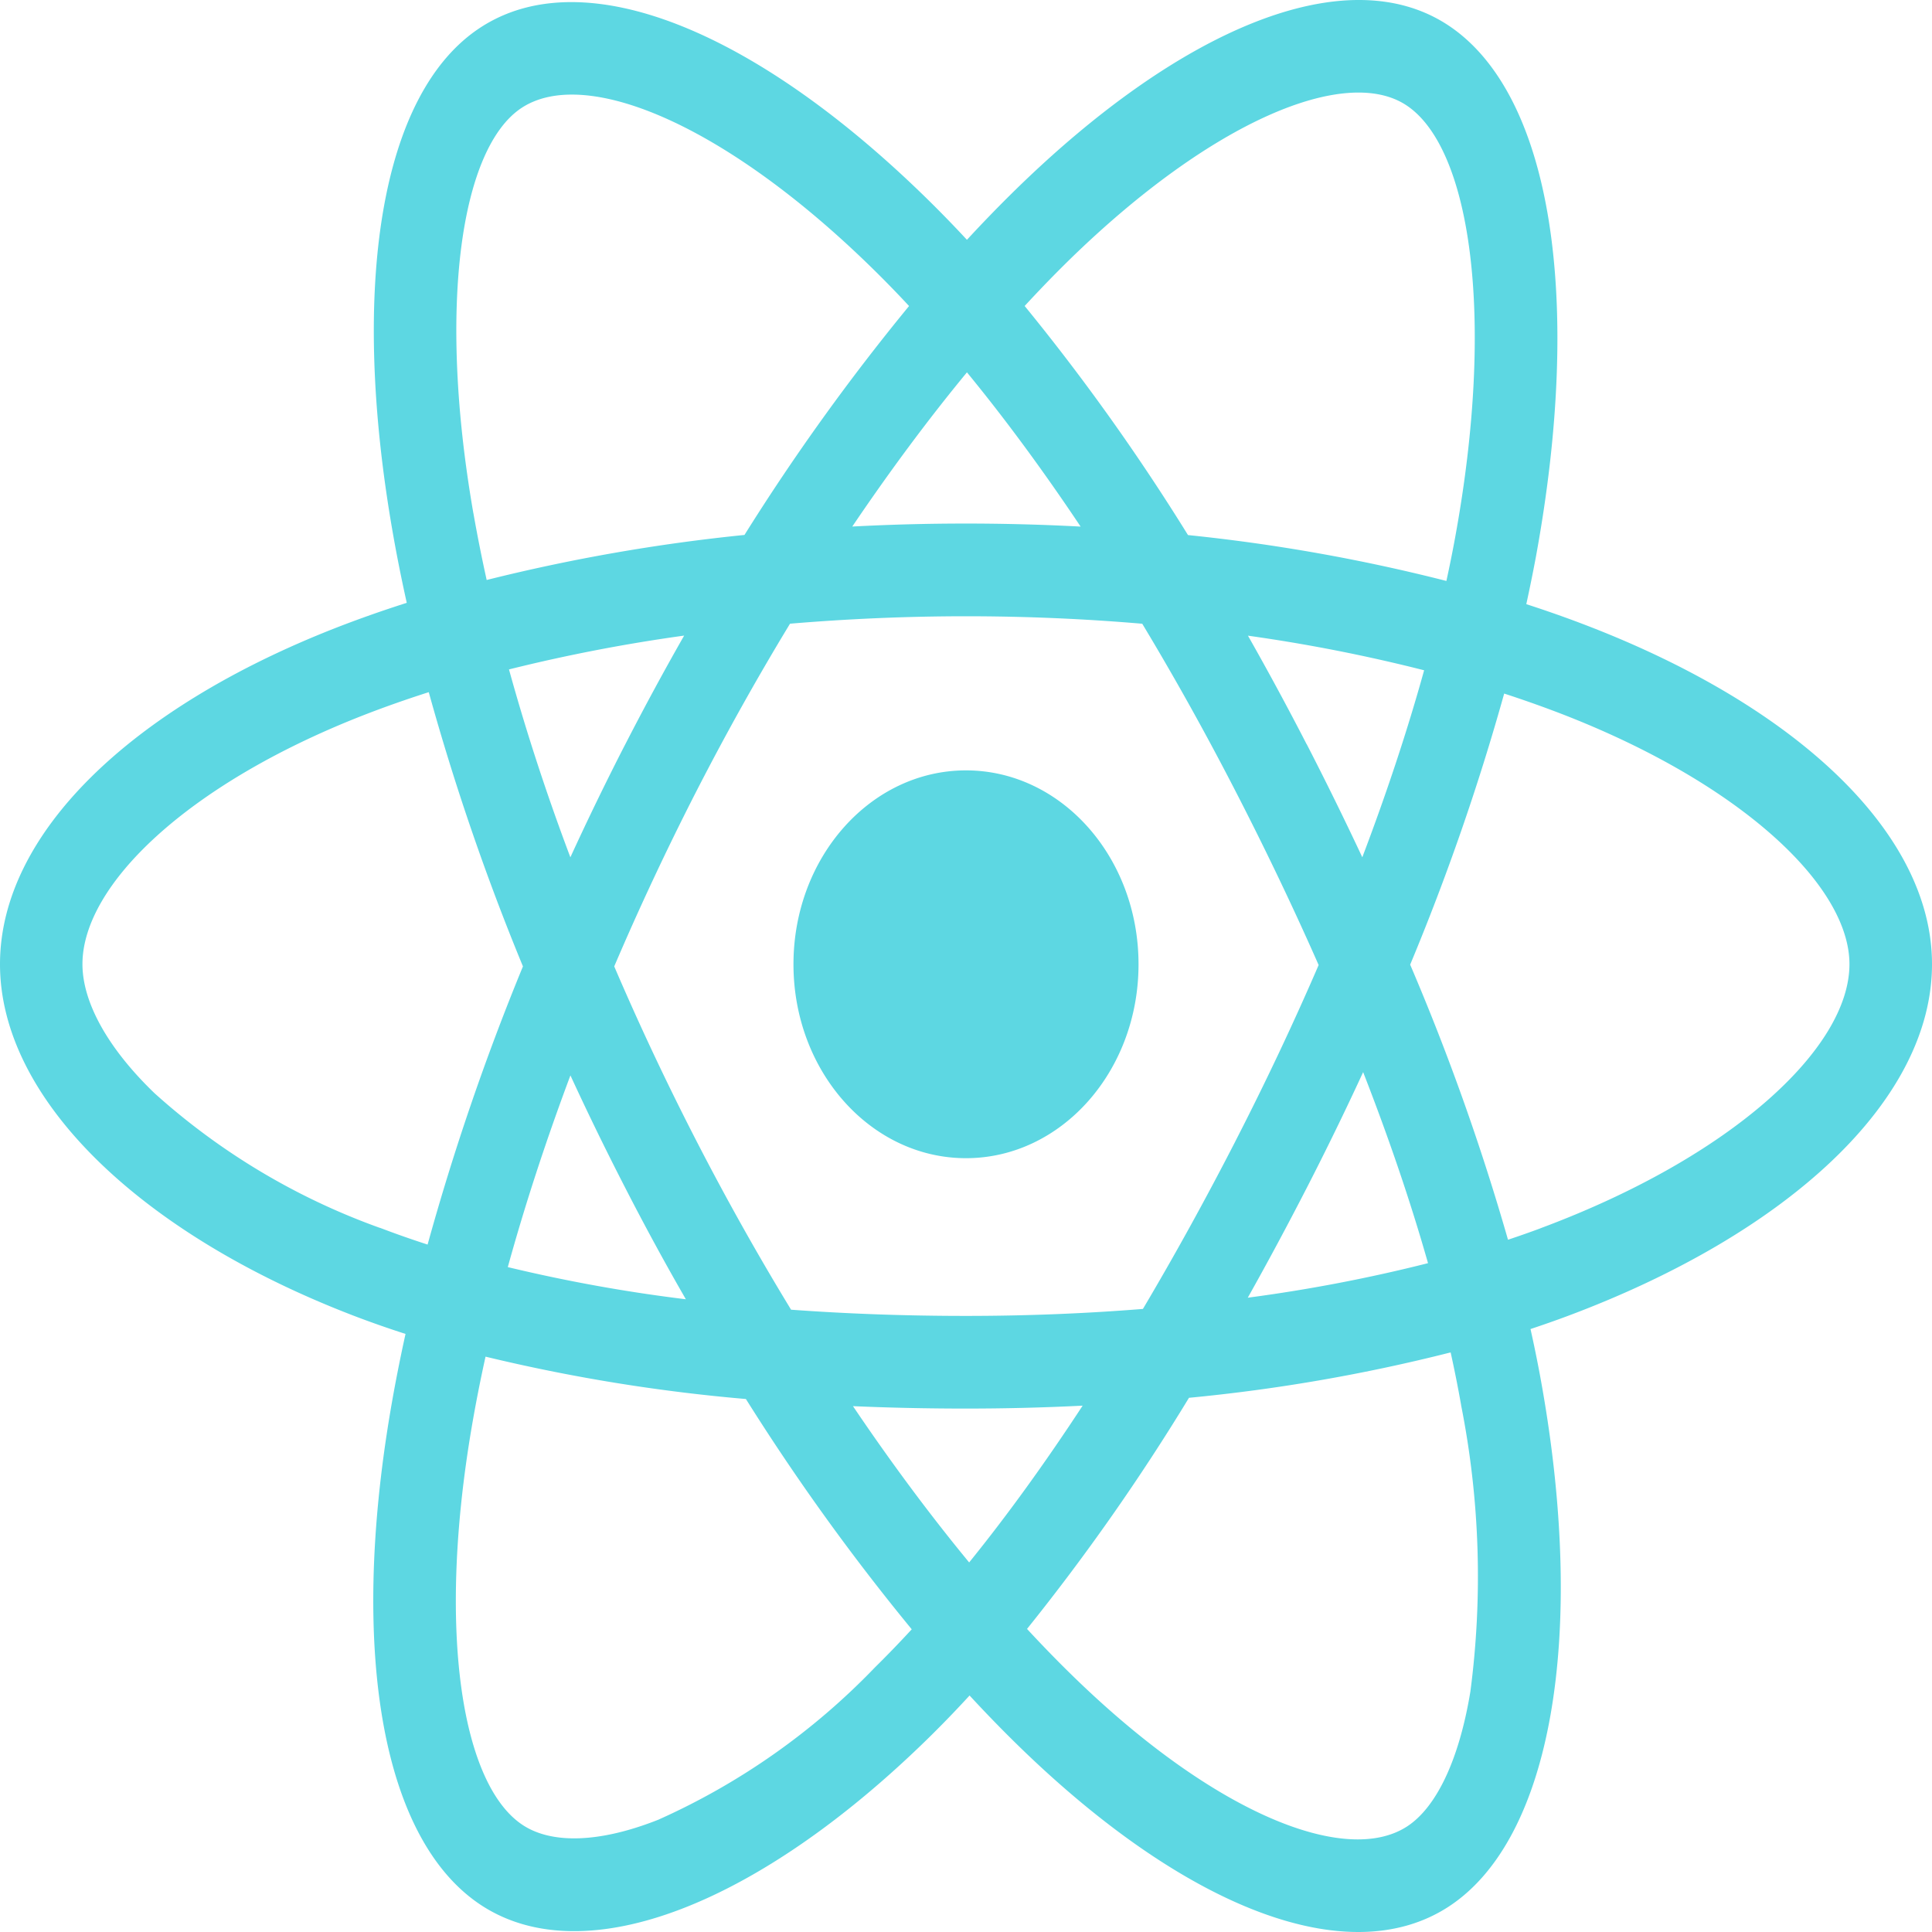 <svg xmlns="http://www.w3.org/2000/svg" width="80" height="80" viewBox="0 0 80 80"><defs><style>.a{fill:#5dd7e2;}</style></defs><path class="a" d="M65.776,25.929q-1.245-.482-2.575-.912.218-1,.4-1.974c1.949-10.636.675-19.2-3.678-22.025-4.173-2.705-11,.115-17.892,6.858q-.994.973-1.992,2.054-.664-.714-1.326-1.376C31.487,1.345,24.246-1.694,19.9,1.136c-4.169,2.713-5.4,10.768-3.649,20.847q.254,1.46.592,2.979c-1.025.327-2.014.676-2.961,1.046C5.409,29.327,0,34.529,0,39.924,0,45.5,5.807,51.086,14.629,54.475q1.044.4,2.163.76-.362,1.64-.628,3.21c-1.673,9.9-.367,17.769,3.792,20.465,4.3,2.784,11.5-.078,18.523-6.974q.832-.818,1.669-1.729,1.084,1.174,2.163,2.218c6.8,6.576,13.514,9.231,17.669,6.528,4.291-2.792,5.685-11.24,3.875-21.52q-.207-1.178-.48-2.4.759-.252,1.488-.522C74.033,51.092,80,45.571,80,39.924c0-5.415-5.584-10.652-14.224-13.995ZM63.787,50.862q-.656.244-1.344.473a96.933,96.933,0,0,0-4.051-11.391,97.093,97.093,0,0,0,3.893-11.225q1.228.4,2.378.843c7.4,2.864,11.919,7.1,11.919,10.363,0,3.476-4.877,7.988-12.8,10.937ZM60.5,58.179a36.483,36.483,0,0,1,.385,11.867c-.476,2.887-1.435,4.811-2.619,5.582-2.521,1.64-7.913-.492-13.727-6.116q-1-.967-2.012-2.062a89.5,89.5,0,0,0,6.706-9.57A71.651,71.651,0,0,0,60.068,56q.245,1.11.433,2.175ZM27.274,75.345c-2.463.978-4.425,1.006-5.611.237-2.523-1.636-3.573-7.95-2.142-16.421q.246-1.455.584-2.985A72.116,72.116,0,0,0,30.886,57.93a92.341,92.341,0,0,0,6.867,9.536q-.766.831-1.524,1.578a28.639,28.639,0,0,1-8.955,6.3Zm-11.54-24.5A28.1,28.1,0,0,1,6.4,45.269c-1.984-1.91-2.986-3.806-2.986-5.345,0-3.274,4.343-7.45,11.586-10.289.879-.344,1.8-.669,2.754-.974a99.315,99.315,0,0,0,3.9,11.356,100.954,100.954,0,0,0-3.948,11.518q-1.021-.33-1.975-.695ZM19.6,21.245C18.1,12.61,19.1,6.095,21.61,4.46c2.676-1.742,8.595.742,14.832,6.967.4.4.8.814,1.2,1.245a90.893,90.893,0,0,0-6.815,9.479,75.032,75.032,0,0,0-10.675,1.865q-.312-1.412-.55-2.77Zm34.508,9.577q-1.187-2.305-2.433-4.5a67.86,67.86,0,0,1,7.295,1.433c-.689,2.484-1.549,5.08-2.56,7.743q-1.088-2.323-2.3-4.679ZM40.038,15.417c1.576,1.919,3.155,4.063,4.708,6.388Q42.4,21.68,40,21.679q-2.373,0-4.709.124c1.554-2.3,3.147-4.444,4.748-6.385ZM25.876,30.849q-1.186,2.312-2.258,4.65c-1-2.653-1.847-5.261-2.542-7.78a69.322,69.322,0,0,1,7.253-1.4q-1.26,2.209-2.452,4.53ZM28.4,53.8a65.38,65.38,0,0,1-7.373-1.332c.707-2.564,1.577-5.228,2.593-7.938q1.074,2.332,2.268,4.652h0Q27.1,51.546,28.4,53.8ZM40.133,64.7c-1.62-1.964-3.235-4.137-4.813-6.474q2.3.1,4.681.1,2.446,0,4.829-.121c-1.558,2.379-3.131,4.556-4.7,6.493ZM56.445,44.395c1.069,2.739,1.971,5.39,2.686,7.91a65.338,65.338,0,0,1-7.463,1.43q1.246-2.219,2.456-4.575,1.222-2.382,2.32-4.764ZM51.164,47.24C49.913,49.677,48.63,52,47.326,54.2c-2.374.191-4.826.289-7.326.289s-4.911-.087-7.243-.257c-1.356-2.225-2.668-4.558-3.91-6.971h0c-1.239-2.406-2.38-4.832-3.413-7.245,1.033-2.418,2.171-4.847,3.4-7.249h0c1.235-2.408,2.536-4.73,3.879-6.941,2.379-.2,4.819-.308,7.285-.308h0c2.477,0,4.92.106,7.3.31,1.323,2.195,2.614,4.509,3.855,6.918,1.254,2.435,2.407,4.848,3.449,7.214-1.039,2.407-2.189,4.844-3.438,7.278Zm7.05-42.894c2.679,1.736,3.721,8.739,2.038,17.922q-.161.879-.36,1.788a73.565,73.565,0,0,0-10.7-1.9,89.248,89.248,0,0,0-6.763-9.486q.922-1,1.84-1.9C50.179,5,55.7,2.716,58.214,4.346ZM40,31.9c3.945,0,7.144,3.595,7.144,8.029s-3.2,8.029-7.144,8.029-7.144-3.595-7.144-8.029S36.055,31.9,40,31.9Z"/></svg>